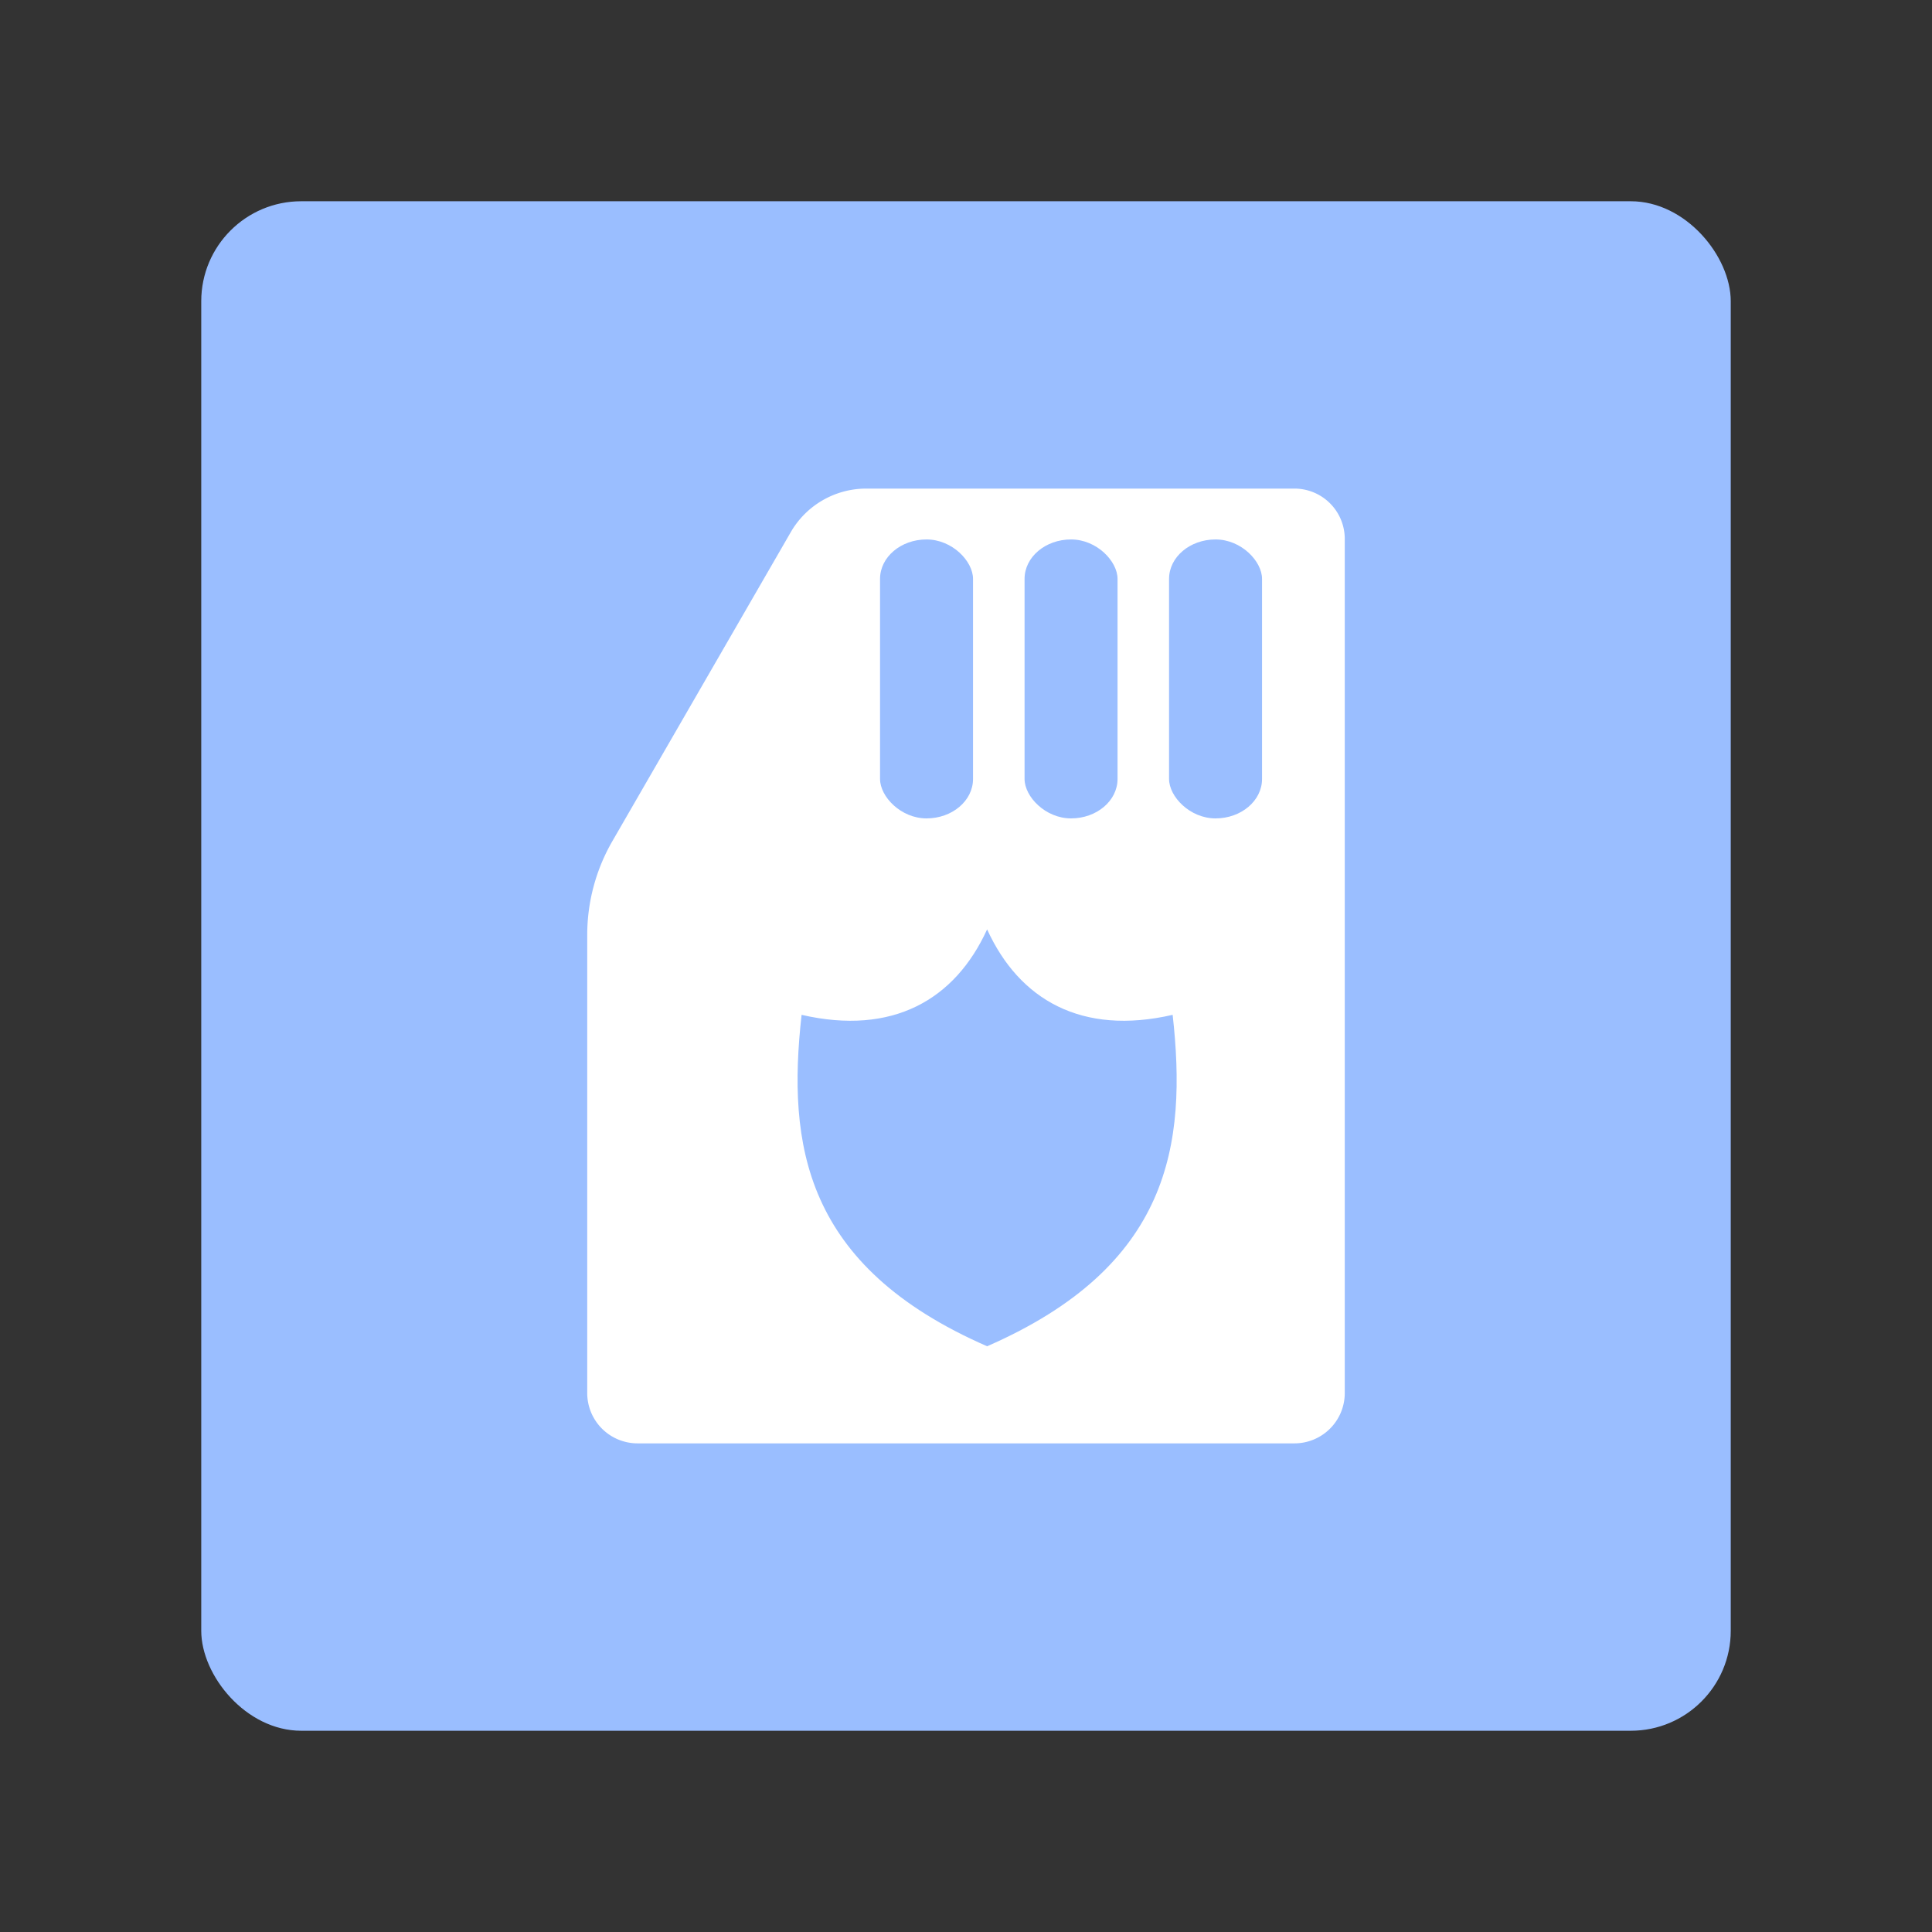 <svg xmlns="http://www.w3.org/2000/svg" width="192" height="192"><rect width="100%" height="100%" fill="#333333" stroke="none"/><rect width="152" height="152" x="20" y="20" fill="#9abeff" rx="9.935"/><path fill="#fff" d="M63.359 143.44h65.282a5 5 135 0 0 5-5V53.556a5 5 45 0 0-5-5H86.085a8.66 8.66 150 0 0-7.5 4.33L60.858 83.59a18.66 18.66 105 0 0-2.5 9.33v45.52a5 5 45 0 0 5 5z"/><g fill="#9abeff" stroke-width="0"><path d="M98.098 92.36c-3.187 6.993-9.393 10.577-18.437 8.493-1.437 12.875.21 24.978 18.437 32.937 18.227-7.96 19.876-20.063 18.439-32.937-9.045 2.084-15.251-1.5-18.439-8.493z"/><rect width="9.24" height="27.721" x="116.18" y="53.61" rx="9.511" ry="3.917"/><rect width="9.24" height="27.721" x="101.82" y="53.61" rx="9.511" ry="3.917"/><rect width="9.24" height="27.721" x="87.458" y="53.61" rx="9.511" ry="3.917"/></g></svg>